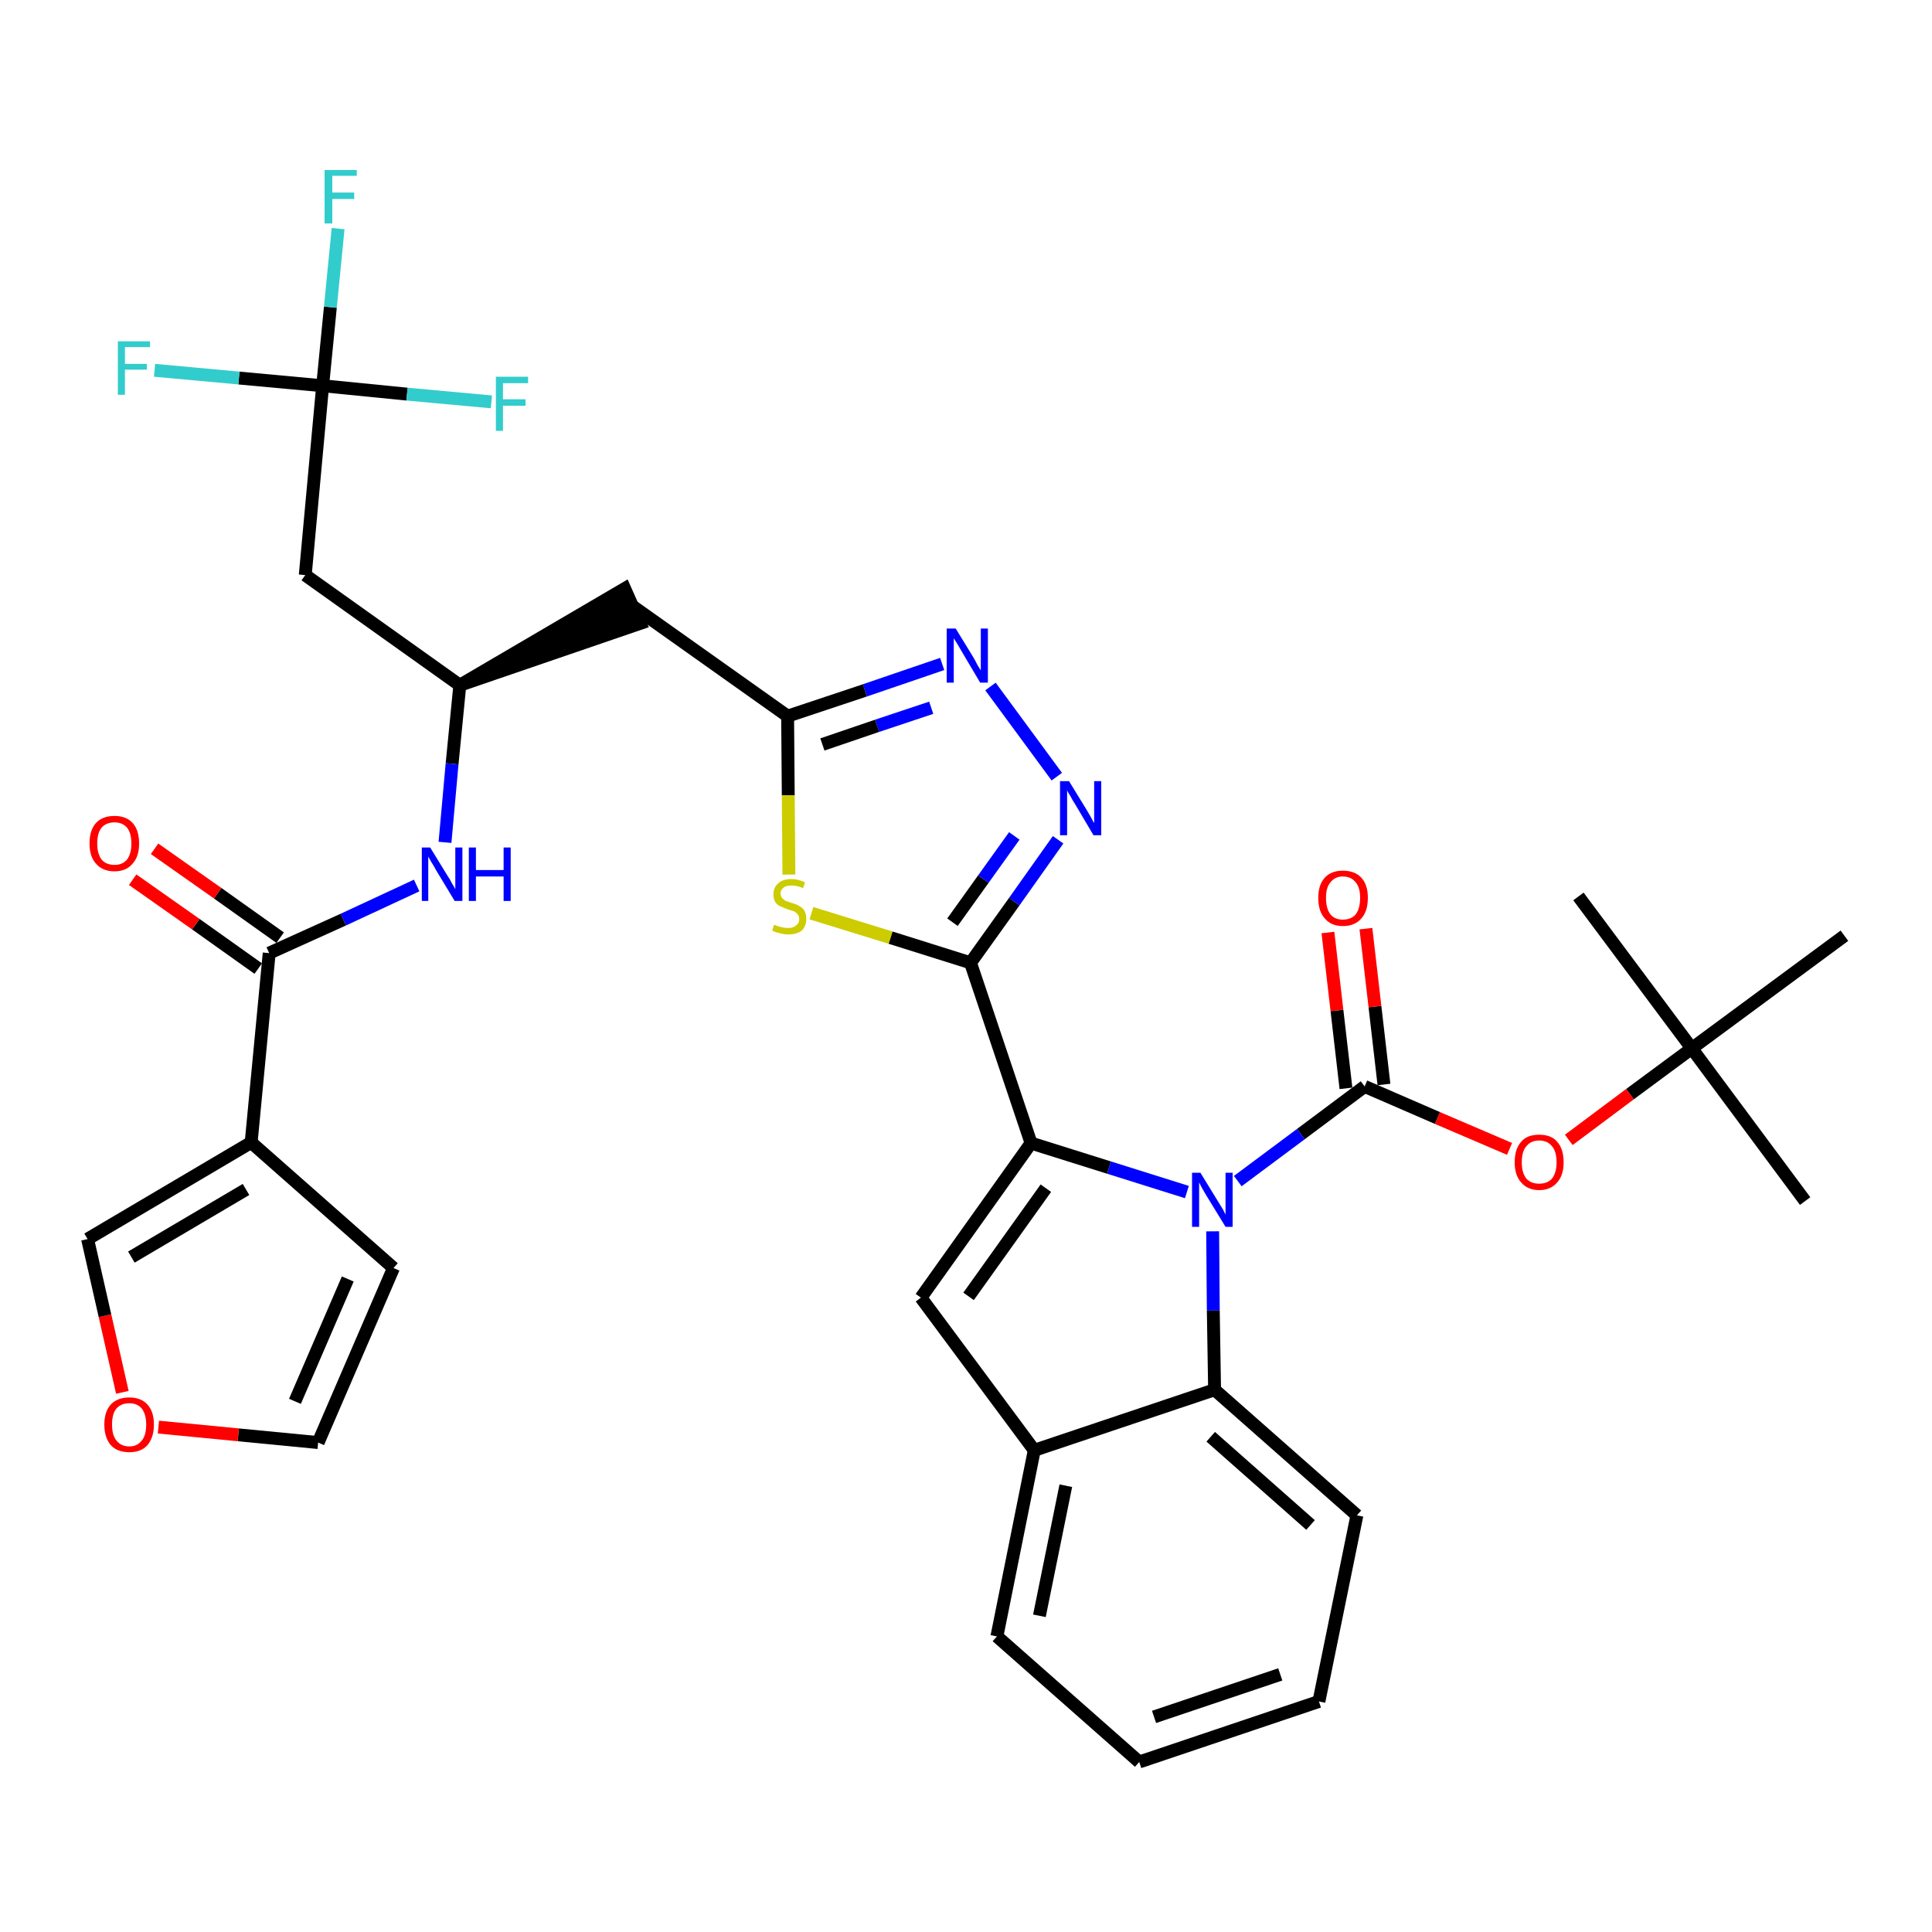 <?xml version='1.0' encoding='iso-8859-1'?>
<svg version='1.1' baseProfile='full'
              xmlns='http://www.w3.org/2000/svg'
                      xmlns:rdkit='http://www.rdkit.org/xml'
                      xmlns:xlink='http://www.w3.org/1999/xlink'
                  xml:space='preserve'
width='300px' height='300px' viewBox='0 0 300 300'>
<!-- END OF HEADER -->
<path class='bond-0 atom-0 atom-1' d='M 280.3,186.5 L 262.7,162.8' style='fill:none;fill-rule:evenodd;stroke:#000000;stroke-width:2.0px;stroke-linecap:butt;stroke-linejoin:miter;stroke-opacity:1' />
<path class='bond-1 atom-1 atom-2' d='M 262.7,162.8 L 245.1,139.2' style='fill:none;fill-rule:evenodd;stroke:#000000;stroke-width:2.0px;stroke-linecap:butt;stroke-linejoin:miter;stroke-opacity:1' />
<path class='bond-2 atom-1 atom-3' d='M 262.7,162.8 L 286.4,145.3' style='fill:none;fill-rule:evenodd;stroke:#000000;stroke-width:2.0px;stroke-linecap:butt;stroke-linejoin:miter;stroke-opacity:1' />
<path class='bond-3 atom-1 atom-4' d='M 262.7,162.8 L 253.1,169.9' style='fill:none;fill-rule:evenodd;stroke:#000000;stroke-width:2.0px;stroke-linecap:butt;stroke-linejoin:miter;stroke-opacity:1' />
<path class='bond-3 atom-1 atom-4' d='M 253.1,169.9 L 243.6,177.0' style='fill:none;fill-rule:evenodd;stroke:#FF0000;stroke-width:2.0px;stroke-linecap:butt;stroke-linejoin:miter;stroke-opacity:1' />
<path class='bond-4 atom-4 atom-5' d='M 234.4,178.4 L 223.2,173.6' style='fill:none;fill-rule:evenodd;stroke:#FF0000;stroke-width:2.0px;stroke-linecap:butt;stroke-linejoin:miter;stroke-opacity:1' />
<path class='bond-4 atom-4 atom-5' d='M 223.2,173.6 L 211.9,168.7' style='fill:none;fill-rule:evenodd;stroke:#000000;stroke-width:2.0px;stroke-linecap:butt;stroke-linejoin:miter;stroke-opacity:1' />
<path class='bond-5 atom-5 atom-6' d='M 214.9,168.4 L 213.5,156.3' style='fill:none;fill-rule:evenodd;stroke:#000000;stroke-width:2.0px;stroke-linecap:butt;stroke-linejoin:miter;stroke-opacity:1' />
<path class='bond-5 atom-5 atom-6' d='M 213.5,156.3 L 212.1,144.2' style='fill:none;fill-rule:evenodd;stroke:#FF0000;stroke-width:2.0px;stroke-linecap:butt;stroke-linejoin:miter;stroke-opacity:1' />
<path class='bond-5 atom-5 atom-6' d='M 209.0,169.0 L 207.6,156.9' style='fill:none;fill-rule:evenodd;stroke:#000000;stroke-width:2.0px;stroke-linecap:butt;stroke-linejoin:miter;stroke-opacity:1' />
<path class='bond-5 atom-5 atom-6' d='M 207.6,156.9 L 206.2,144.8' style='fill:none;fill-rule:evenodd;stroke:#FF0000;stroke-width:2.0px;stroke-linecap:butt;stroke-linejoin:miter;stroke-opacity:1' />
<path class='bond-6 atom-5 atom-7' d='M 211.9,168.7 L 202.0,176.1' style='fill:none;fill-rule:evenodd;stroke:#000000;stroke-width:2.0px;stroke-linecap:butt;stroke-linejoin:miter;stroke-opacity:1' />
<path class='bond-6 atom-5 atom-7' d='M 202.0,176.1 L 192.2,183.4' style='fill:none;fill-rule:evenodd;stroke:#0000FF;stroke-width:2.0px;stroke-linecap:butt;stroke-linejoin:miter;stroke-opacity:1' />
<path class='bond-7 atom-7 atom-8' d='M 184.3,185.1 L 172.2,181.3' style='fill:none;fill-rule:evenodd;stroke:#0000FF;stroke-width:2.0px;stroke-linecap:butt;stroke-linejoin:miter;stroke-opacity:1' />
<path class='bond-7 atom-7 atom-8' d='M 172.2,181.3 L 160.1,177.5' style='fill:none;fill-rule:evenodd;stroke:#000000;stroke-width:2.0px;stroke-linecap:butt;stroke-linejoin:miter;stroke-opacity:1' />
<path class='bond-35 atom-35 atom-7' d='M 188.6,215.8 L 188.4,203.5' style='fill:none;fill-rule:evenodd;stroke:#000000;stroke-width:2.0px;stroke-linecap:butt;stroke-linejoin:miter;stroke-opacity:1' />
<path class='bond-35 atom-35 atom-7' d='M 188.4,203.5 L 188.3,191.2' style='fill:none;fill-rule:evenodd;stroke:#0000FF;stroke-width:2.0px;stroke-linecap:butt;stroke-linejoin:miter;stroke-opacity:1' />
<path class='bond-8 atom-8 atom-9' d='M 160.1,177.5 L 150.7,149.5' style='fill:none;fill-rule:evenodd;stroke:#000000;stroke-width:2.0px;stroke-linecap:butt;stroke-linejoin:miter;stroke-opacity:1' />
<path class='bond-28 atom-8 atom-29' d='M 160.1,177.5 L 143.0,201.5' style='fill:none;fill-rule:evenodd;stroke:#000000;stroke-width:2.0px;stroke-linecap:butt;stroke-linejoin:miter;stroke-opacity:1' />
<path class='bond-28 atom-8 atom-29' d='M 162.4,184.5 L 150.4,201.3' style='fill:none;fill-rule:evenodd;stroke:#000000;stroke-width:2.0px;stroke-linecap:butt;stroke-linejoin:miter;stroke-opacity:1' />
<path class='bond-9 atom-9 atom-10' d='M 150.7,149.5 L 157.5,140.0' style='fill:none;fill-rule:evenodd;stroke:#000000;stroke-width:2.0px;stroke-linecap:butt;stroke-linejoin:miter;stroke-opacity:1' />
<path class='bond-9 atom-9 atom-10' d='M 157.5,140.0 L 164.3,130.4' style='fill:none;fill-rule:evenodd;stroke:#0000FF;stroke-width:2.0px;stroke-linecap:butt;stroke-linejoin:miter;stroke-opacity:1' />
<path class='bond-9 atom-9 atom-10' d='M 147.9,143.2 L 152.7,136.5' style='fill:none;fill-rule:evenodd;stroke:#000000;stroke-width:2.0px;stroke-linecap:butt;stroke-linejoin:miter;stroke-opacity:1' />
<path class='bond-9 atom-9 atom-10' d='M 152.7,136.5 L 157.5,129.8' style='fill:none;fill-rule:evenodd;stroke:#0000FF;stroke-width:2.0px;stroke-linecap:butt;stroke-linejoin:miter;stroke-opacity:1' />
<path class='bond-36 atom-28 atom-9' d='M 126.0,141.8 L 138.3,145.6' style='fill:none;fill-rule:evenodd;stroke:#CCCC00;stroke-width:2.0px;stroke-linecap:butt;stroke-linejoin:miter;stroke-opacity:1' />
<path class='bond-36 atom-28 atom-9' d='M 138.3,145.6 L 150.7,149.5' style='fill:none;fill-rule:evenodd;stroke:#000000;stroke-width:2.0px;stroke-linecap:butt;stroke-linejoin:miter;stroke-opacity:1' />
<path class='bond-10 atom-10 atom-11' d='M 164.1,120.6 L 153.8,106.6' style='fill:none;fill-rule:evenodd;stroke:#0000FF;stroke-width:2.0px;stroke-linecap:butt;stroke-linejoin:miter;stroke-opacity:1' />
<path class='bond-11 atom-11 atom-12' d='M 146.3,103.1 L 134.3,107.2' style='fill:none;fill-rule:evenodd;stroke:#0000FF;stroke-width:2.0px;stroke-linecap:butt;stroke-linejoin:miter;stroke-opacity:1' />
<path class='bond-11 atom-11 atom-12' d='M 134.3,107.2 L 122.3,111.2' style='fill:none;fill-rule:evenodd;stroke:#000000;stroke-width:2.0px;stroke-linecap:butt;stroke-linejoin:miter;stroke-opacity:1' />
<path class='bond-11 atom-11 atom-12' d='M 144.6,109.9 L 136.2,112.7' style='fill:none;fill-rule:evenodd;stroke:#0000FF;stroke-width:2.0px;stroke-linecap:butt;stroke-linejoin:miter;stroke-opacity:1' />
<path class='bond-11 atom-11 atom-12' d='M 136.2,112.7 L 127.7,115.6' style='fill:none;fill-rule:evenodd;stroke:#000000;stroke-width:2.0px;stroke-linecap:butt;stroke-linejoin:miter;stroke-opacity:1' />
<path class='bond-12 atom-12 atom-13' d='M 122.3,111.2 L 98.2,94.1' style='fill:none;fill-rule:evenodd;stroke:#000000;stroke-width:2.0px;stroke-linecap:butt;stroke-linejoin:miter;stroke-opacity:1' />
<path class='bond-27 atom-12 atom-28' d='M 122.3,111.2 L 122.4,123.5' style='fill:none;fill-rule:evenodd;stroke:#000000;stroke-width:2.0px;stroke-linecap:butt;stroke-linejoin:miter;stroke-opacity:1' />
<path class='bond-27 atom-12 atom-28' d='M 122.4,123.5 L 122.5,135.8' style='fill:none;fill-rule:evenodd;stroke:#CCCC00;stroke-width:2.0px;stroke-linecap:butt;stroke-linejoin:miter;stroke-opacity:1' />
<path class='bond-13 atom-14 atom-13' d='M 71.4,106.4 L 99.4,96.8 L 97.0,91.4 Z' style='fill:#000000;fill-rule:evenodd;fill-opacity:1;stroke:#000000;stroke-width:2.0px;stroke-linecap:butt;stroke-linejoin:miter;stroke-opacity:1;' />
<path class='bond-14 atom-14 atom-15' d='M 71.4,106.4 L 47.4,89.3' style='fill:none;fill-rule:evenodd;stroke:#000000;stroke-width:2.0px;stroke-linecap:butt;stroke-linejoin:miter;stroke-opacity:1' />
<path class='bond-19 atom-14 atom-20' d='M 71.4,106.4 L 70.2,118.6' style='fill:none;fill-rule:evenodd;stroke:#000000;stroke-width:2.0px;stroke-linecap:butt;stroke-linejoin:miter;stroke-opacity:1' />
<path class='bond-19 atom-14 atom-20' d='M 70.2,118.6 L 69.1,130.8' style='fill:none;fill-rule:evenodd;stroke:#0000FF;stroke-width:2.0px;stroke-linecap:butt;stroke-linejoin:miter;stroke-opacity:1' />
<path class='bond-15 atom-15 atom-16' d='M 47.4,89.3 L 50.1,59.9' style='fill:none;fill-rule:evenodd;stroke:#000000;stroke-width:2.0px;stroke-linecap:butt;stroke-linejoin:miter;stroke-opacity:1' />
<path class='bond-16 atom-16 atom-17' d='M 50.1,59.9 L 51.3,47.7' style='fill:none;fill-rule:evenodd;stroke:#000000;stroke-width:2.0px;stroke-linecap:butt;stroke-linejoin:miter;stroke-opacity:1' />
<path class='bond-16 atom-16 atom-17' d='M 51.3,47.7 L 52.5,35.5' style='fill:none;fill-rule:evenodd;stroke:#33CCCC;stroke-width:2.0px;stroke-linecap:butt;stroke-linejoin:miter;stroke-opacity:1' />
<path class='bond-17 atom-16 atom-18' d='M 50.1,59.9 L 37.1,58.7' style='fill:none;fill-rule:evenodd;stroke:#000000;stroke-width:2.0px;stroke-linecap:butt;stroke-linejoin:miter;stroke-opacity:1' />
<path class='bond-17 atom-16 atom-18' d='M 37.1,58.7 L 24.0,57.5' style='fill:none;fill-rule:evenodd;stroke:#33CCCC;stroke-width:2.0px;stroke-linecap:butt;stroke-linejoin:miter;stroke-opacity:1' />
<path class='bond-18 atom-16 atom-19' d='M 50.1,59.9 L 63.2,61.2' style='fill:none;fill-rule:evenodd;stroke:#000000;stroke-width:2.0px;stroke-linecap:butt;stroke-linejoin:miter;stroke-opacity:1' />
<path class='bond-18 atom-16 atom-19' d='M 63.2,61.2 L 76.3,62.4' style='fill:none;fill-rule:evenodd;stroke:#33CCCC;stroke-width:2.0px;stroke-linecap:butt;stroke-linejoin:miter;stroke-opacity:1' />
<path class='bond-20 atom-20 atom-21' d='M 64.7,137.5 L 53.3,142.8' style='fill:none;fill-rule:evenodd;stroke:#0000FF;stroke-width:2.0px;stroke-linecap:butt;stroke-linejoin:miter;stroke-opacity:1' />
<path class='bond-20 atom-20 atom-21' d='M 53.3,142.8 L 41.8,148.0' style='fill:none;fill-rule:evenodd;stroke:#000000;stroke-width:2.0px;stroke-linecap:butt;stroke-linejoin:miter;stroke-opacity:1' />
<path class='bond-21 atom-21 atom-22' d='M 43.5,145.6 L 33.8,138.7' style='fill:none;fill-rule:evenodd;stroke:#000000;stroke-width:2.0px;stroke-linecap:butt;stroke-linejoin:miter;stroke-opacity:1' />
<path class='bond-21 atom-21 atom-22' d='M 33.8,138.7 L 24.0,131.8' style='fill:none;fill-rule:evenodd;stroke:#FF0000;stroke-width:2.0px;stroke-linecap:butt;stroke-linejoin:miter;stroke-opacity:1' />
<path class='bond-21 atom-21 atom-22' d='M 40.1,150.4 L 30.4,143.5' style='fill:none;fill-rule:evenodd;stroke:#000000;stroke-width:2.0px;stroke-linecap:butt;stroke-linejoin:miter;stroke-opacity:1' />
<path class='bond-21 atom-21 atom-22' d='M 30.4,143.5 L 20.6,136.6' style='fill:none;fill-rule:evenodd;stroke:#FF0000;stroke-width:2.0px;stroke-linecap:butt;stroke-linejoin:miter;stroke-opacity:1' />
<path class='bond-22 atom-21 atom-23' d='M 41.8,148.0 L 39.0,177.4' style='fill:none;fill-rule:evenodd;stroke:#000000;stroke-width:2.0px;stroke-linecap:butt;stroke-linejoin:miter;stroke-opacity:1' />
<path class='bond-23 atom-23 atom-24' d='M 39.0,177.4 L 61.1,196.9' style='fill:none;fill-rule:evenodd;stroke:#000000;stroke-width:2.0px;stroke-linecap:butt;stroke-linejoin:miter;stroke-opacity:1' />
<path class='bond-38 atom-27 atom-23' d='M 13.6,192.4 L 39.0,177.4' style='fill:none;fill-rule:evenodd;stroke:#000000;stroke-width:2.0px;stroke-linecap:butt;stroke-linejoin:miter;stroke-opacity:1' />
<path class='bond-38 atom-27 atom-23' d='M 20.4,195.2 L 38.2,184.7' style='fill:none;fill-rule:evenodd;stroke:#000000;stroke-width:2.0px;stroke-linecap:butt;stroke-linejoin:miter;stroke-opacity:1' />
<path class='bond-24 atom-24 atom-25' d='M 61.1,196.9 L 49.4,224.0' style='fill:none;fill-rule:evenodd;stroke:#000000;stroke-width:2.0px;stroke-linecap:butt;stroke-linejoin:miter;stroke-opacity:1' />
<path class='bond-24 atom-24 atom-25' d='M 54.0,198.6 L 45.8,217.6' style='fill:none;fill-rule:evenodd;stroke:#000000;stroke-width:2.0px;stroke-linecap:butt;stroke-linejoin:miter;stroke-opacity:1' />
<path class='bond-25 atom-25 atom-26' d='M 49.4,224.0 L 37.0,222.8' style='fill:none;fill-rule:evenodd;stroke:#000000;stroke-width:2.0px;stroke-linecap:butt;stroke-linejoin:miter;stroke-opacity:1' />
<path class='bond-25 atom-25 atom-26' d='M 37.0,222.8 L 24.6,221.6' style='fill:none;fill-rule:evenodd;stroke:#FF0000;stroke-width:2.0px;stroke-linecap:butt;stroke-linejoin:miter;stroke-opacity:1' />
<path class='bond-26 atom-26 atom-27' d='M 19.0,216.2 L 16.3,204.3' style='fill:none;fill-rule:evenodd;stroke:#FF0000;stroke-width:2.0px;stroke-linecap:butt;stroke-linejoin:miter;stroke-opacity:1' />
<path class='bond-26 atom-26 atom-27' d='M 16.3,204.3 L 13.6,192.4' style='fill:none;fill-rule:evenodd;stroke:#000000;stroke-width:2.0px;stroke-linecap:butt;stroke-linejoin:miter;stroke-opacity:1' />
<path class='bond-29 atom-29 atom-30' d='M 143.0,201.5 L 160.6,225.2' style='fill:none;fill-rule:evenodd;stroke:#000000;stroke-width:2.0px;stroke-linecap:butt;stroke-linejoin:miter;stroke-opacity:1' />
<path class='bond-30 atom-30 atom-31' d='M 160.6,225.2 L 154.8,254.1' style='fill:none;fill-rule:evenodd;stroke:#000000;stroke-width:2.0px;stroke-linecap:butt;stroke-linejoin:miter;stroke-opacity:1' />
<path class='bond-30 atom-30 atom-31' d='M 165.5,230.7 L 161.4,250.9' style='fill:none;fill-rule:evenodd;stroke:#000000;stroke-width:2.0px;stroke-linecap:butt;stroke-linejoin:miter;stroke-opacity:1' />
<path class='bond-37 atom-35 atom-30' d='M 188.6,215.8 L 160.6,225.2' style='fill:none;fill-rule:evenodd;stroke:#000000;stroke-width:2.0px;stroke-linecap:butt;stroke-linejoin:miter;stroke-opacity:1' />
<path class='bond-31 atom-31 atom-32' d='M 154.8,254.1 L 176.9,273.6' style='fill:none;fill-rule:evenodd;stroke:#000000;stroke-width:2.0px;stroke-linecap:butt;stroke-linejoin:miter;stroke-opacity:1' />
<path class='bond-32 atom-32 atom-33' d='M 176.9,273.6 L 204.8,264.2' style='fill:none;fill-rule:evenodd;stroke:#000000;stroke-width:2.0px;stroke-linecap:butt;stroke-linejoin:miter;stroke-opacity:1' />
<path class='bond-32 atom-32 atom-33' d='M 179.2,266.6 L 198.8,260.0' style='fill:none;fill-rule:evenodd;stroke:#000000;stroke-width:2.0px;stroke-linecap:butt;stroke-linejoin:miter;stroke-opacity:1' />
<path class='bond-33 atom-33 atom-34' d='M 204.8,264.2 L 210.7,235.3' style='fill:none;fill-rule:evenodd;stroke:#000000;stroke-width:2.0px;stroke-linecap:butt;stroke-linejoin:miter;stroke-opacity:1' />
<path class='bond-34 atom-34 atom-35' d='M 210.7,235.3 L 188.6,215.8' style='fill:none;fill-rule:evenodd;stroke:#000000;stroke-width:2.0px;stroke-linecap:butt;stroke-linejoin:miter;stroke-opacity:1' />
<path class='bond-34 atom-34 atom-35' d='M 203.5,236.8 L 188.0,223.1' style='fill:none;fill-rule:evenodd;stroke:#000000;stroke-width:2.0px;stroke-linecap:butt;stroke-linejoin:miter;stroke-opacity:1' />
<path  class='atom-4' d='M 235.2 180.5
Q 235.2 178.4, 236.2 177.3
Q 237.1 176.2, 239.0 176.2
Q 240.9 176.2, 241.8 177.3
Q 242.8 178.4, 242.8 180.5
Q 242.8 182.5, 241.8 183.6
Q 240.8 184.8, 239.0 184.8
Q 237.2 184.8, 236.2 183.6
Q 235.2 182.5, 235.2 180.5
M 239.0 183.8
Q 240.3 183.8, 241.0 183.0
Q 241.7 182.1, 241.7 180.5
Q 241.7 178.8, 241.0 178.0
Q 240.3 177.1, 239.0 177.1
Q 237.7 177.1, 237.0 178.0
Q 236.3 178.8, 236.3 180.5
Q 236.3 182.1, 237.0 183.0
Q 237.7 183.8, 239.0 183.8
' fill='#FF0000'/>
<path  class='atom-6' d='M 204.7 139.4
Q 204.7 137.4, 205.7 136.3
Q 206.7 135.2, 208.5 135.2
Q 210.4 135.2, 211.4 136.3
Q 212.4 137.4, 212.4 139.4
Q 212.4 141.5, 211.4 142.6
Q 210.4 143.8, 208.5 143.8
Q 206.7 143.8, 205.7 142.6
Q 204.7 141.5, 204.7 139.4
M 208.5 142.8
Q 209.8 142.8, 210.5 142.0
Q 211.2 141.1, 211.2 139.4
Q 211.2 137.8, 210.5 137.0
Q 209.8 136.1, 208.5 136.1
Q 207.3 136.1, 206.6 137.0
Q 205.9 137.8, 205.9 139.4
Q 205.9 141.1, 206.6 142.0
Q 207.3 142.8, 208.5 142.8
' fill='#FF0000'/>
<path  class='atom-7' d='M 186.4 182.1
L 189.1 186.5
Q 189.4 187.0, 189.9 187.8
Q 190.3 188.6, 190.3 188.6
L 190.3 182.1
L 191.4 182.1
L 191.4 190.5
L 190.3 190.5
L 187.3 185.6
Q 187.0 185.1, 186.6 184.4
Q 186.3 183.8, 186.2 183.6
L 186.2 190.5
L 185.1 190.5
L 185.1 182.1
L 186.4 182.1
' fill='#0000FF'/>
<path  class='atom-10' d='M 166.0 121.3
L 168.7 125.7
Q 169.0 126.2, 169.4 126.9
Q 169.8 127.7, 169.9 127.8
L 169.9 121.3
L 171.0 121.3
L 171.0 129.7
L 169.8 129.7
L 166.9 124.8
Q 166.5 124.2, 166.2 123.6
Q 165.8 123.0, 165.7 122.7
L 165.7 129.7
L 164.6 129.7
L 164.6 121.3
L 166.0 121.3
' fill='#0000FF'/>
<path  class='atom-11' d='M 148.4 97.6
L 151.1 102.0
Q 151.4 102.5, 151.8 103.3
Q 152.3 104.1, 152.3 104.1
L 152.3 97.6
L 153.4 97.6
L 153.4 106.0
L 152.2 106.0
L 149.3 101.1
Q 149.0 100.6, 148.6 99.9
Q 148.2 99.3, 148.1 99.1
L 148.1 106.0
L 147.0 106.0
L 147.0 97.6
L 148.4 97.6
' fill='#0000FF'/>
<path  class='atom-17' d='M 50.4 26.4
L 55.4 26.4
L 55.4 27.3
L 51.6 27.3
L 51.6 29.9
L 55.0 29.9
L 55.0 30.9
L 51.6 30.9
L 51.6 34.7
L 50.4 34.7
L 50.4 26.4
' fill='#33CCCC'/>
<path  class='atom-18' d='M 18.3 53.0
L 23.3 53.0
L 23.3 53.9
L 19.4 53.9
L 19.4 56.5
L 22.8 56.5
L 22.8 57.4
L 19.4 57.4
L 19.4 61.3
L 18.3 61.3
L 18.3 53.0
' fill='#33CCCC'/>
<path  class='atom-19' d='M 77.0 58.5
L 82.0 58.5
L 82.0 59.5
L 78.1 59.5
L 78.1 62.0
L 81.6 62.0
L 81.6 63.0
L 78.1 63.0
L 78.1 66.9
L 77.0 66.9
L 77.0 58.5
' fill='#33CCCC'/>
<path  class='atom-20' d='M 66.8 131.6
L 69.5 136.0
Q 69.8 136.4, 70.2 137.2
Q 70.7 138.0, 70.7 138.1
L 70.7 131.6
L 71.8 131.6
L 71.8 139.9
L 70.6 139.9
L 67.7 135.1
Q 67.4 134.5, 67.0 133.9
Q 66.6 133.2, 66.5 133.0
L 66.5 139.9
L 65.5 139.9
L 65.5 131.6
L 66.8 131.6
' fill='#0000FF'/>
<path  class='atom-20' d='M 72.8 131.6
L 73.9 131.6
L 73.9 135.1
L 78.2 135.1
L 78.2 131.6
L 79.3 131.6
L 79.3 139.9
L 78.2 139.9
L 78.2 136.1
L 73.9 136.1
L 73.9 139.9
L 72.8 139.9
L 72.8 131.6
' fill='#0000FF'/>
<path  class='atom-22' d='M 13.9 131.0
Q 13.9 128.9, 14.9 127.8
Q 15.9 126.7, 17.8 126.7
Q 19.6 126.7, 20.6 127.8
Q 21.6 128.9, 21.6 131.0
Q 21.6 133.0, 20.6 134.1
Q 19.6 135.3, 17.8 135.3
Q 15.9 135.3, 14.9 134.1
Q 13.9 133.0, 13.9 131.0
M 17.8 134.3
Q 19.0 134.3, 19.7 133.5
Q 20.4 132.6, 20.4 131.0
Q 20.4 129.3, 19.7 128.5
Q 19.0 127.7, 17.8 127.7
Q 16.5 127.7, 15.8 128.5
Q 15.1 129.3, 15.1 131.0
Q 15.1 132.6, 15.8 133.5
Q 16.5 134.3, 17.8 134.3
' fill='#FF0000'/>
<path  class='atom-26' d='M 16.2 221.2
Q 16.2 219.2, 17.2 218.1
Q 18.2 217.0, 20.1 217.0
Q 21.9 217.0, 22.9 218.1
Q 23.9 219.2, 23.9 221.2
Q 23.9 223.2, 22.9 224.4
Q 21.9 225.5, 20.1 225.5
Q 18.2 225.5, 17.2 224.4
Q 16.2 223.2, 16.2 221.2
M 20.1 224.6
Q 21.3 224.6, 22.0 223.7
Q 22.7 222.9, 22.7 221.2
Q 22.7 219.6, 22.0 218.7
Q 21.3 217.9, 20.1 217.9
Q 18.8 217.9, 18.1 218.7
Q 17.4 219.5, 17.4 221.2
Q 17.4 222.9, 18.1 223.7
Q 18.8 224.6, 20.1 224.6
' fill='#FF0000'/>
<path  class='atom-28' d='M 120.2 143.6
Q 120.3 143.6, 120.7 143.8
Q 121.1 143.9, 121.5 144.0
Q 121.9 144.1, 122.4 144.1
Q 123.2 144.1, 123.6 143.7
Q 124.1 143.4, 124.1 142.7
Q 124.1 142.2, 123.8 141.9
Q 123.6 141.7, 123.3 141.5
Q 122.9 141.4, 122.3 141.2
Q 121.6 140.9, 121.1 140.7
Q 120.7 140.5, 120.4 140.1
Q 120.1 139.6, 120.1 138.9
Q 120.1 137.8, 120.8 137.2
Q 121.5 136.5, 122.9 136.5
Q 123.9 136.5, 125.0 137.0
L 124.7 137.9
Q 123.7 137.5, 122.9 137.5
Q 122.1 137.5, 121.7 137.8
Q 121.2 138.2, 121.2 138.7
Q 121.2 139.2, 121.5 139.5
Q 121.7 139.7, 122.0 139.9
Q 122.4 140.0, 122.9 140.2
Q 123.7 140.4, 124.1 140.7
Q 124.6 140.9, 124.9 141.4
Q 125.2 141.9, 125.2 142.7
Q 125.2 143.8, 124.5 144.5
Q 123.7 145.1, 122.4 145.1
Q 121.7 145.1, 121.1 144.9
Q 120.5 144.8, 119.9 144.5
L 120.2 143.6
' fill='#CCCC00'/>
</svg>

